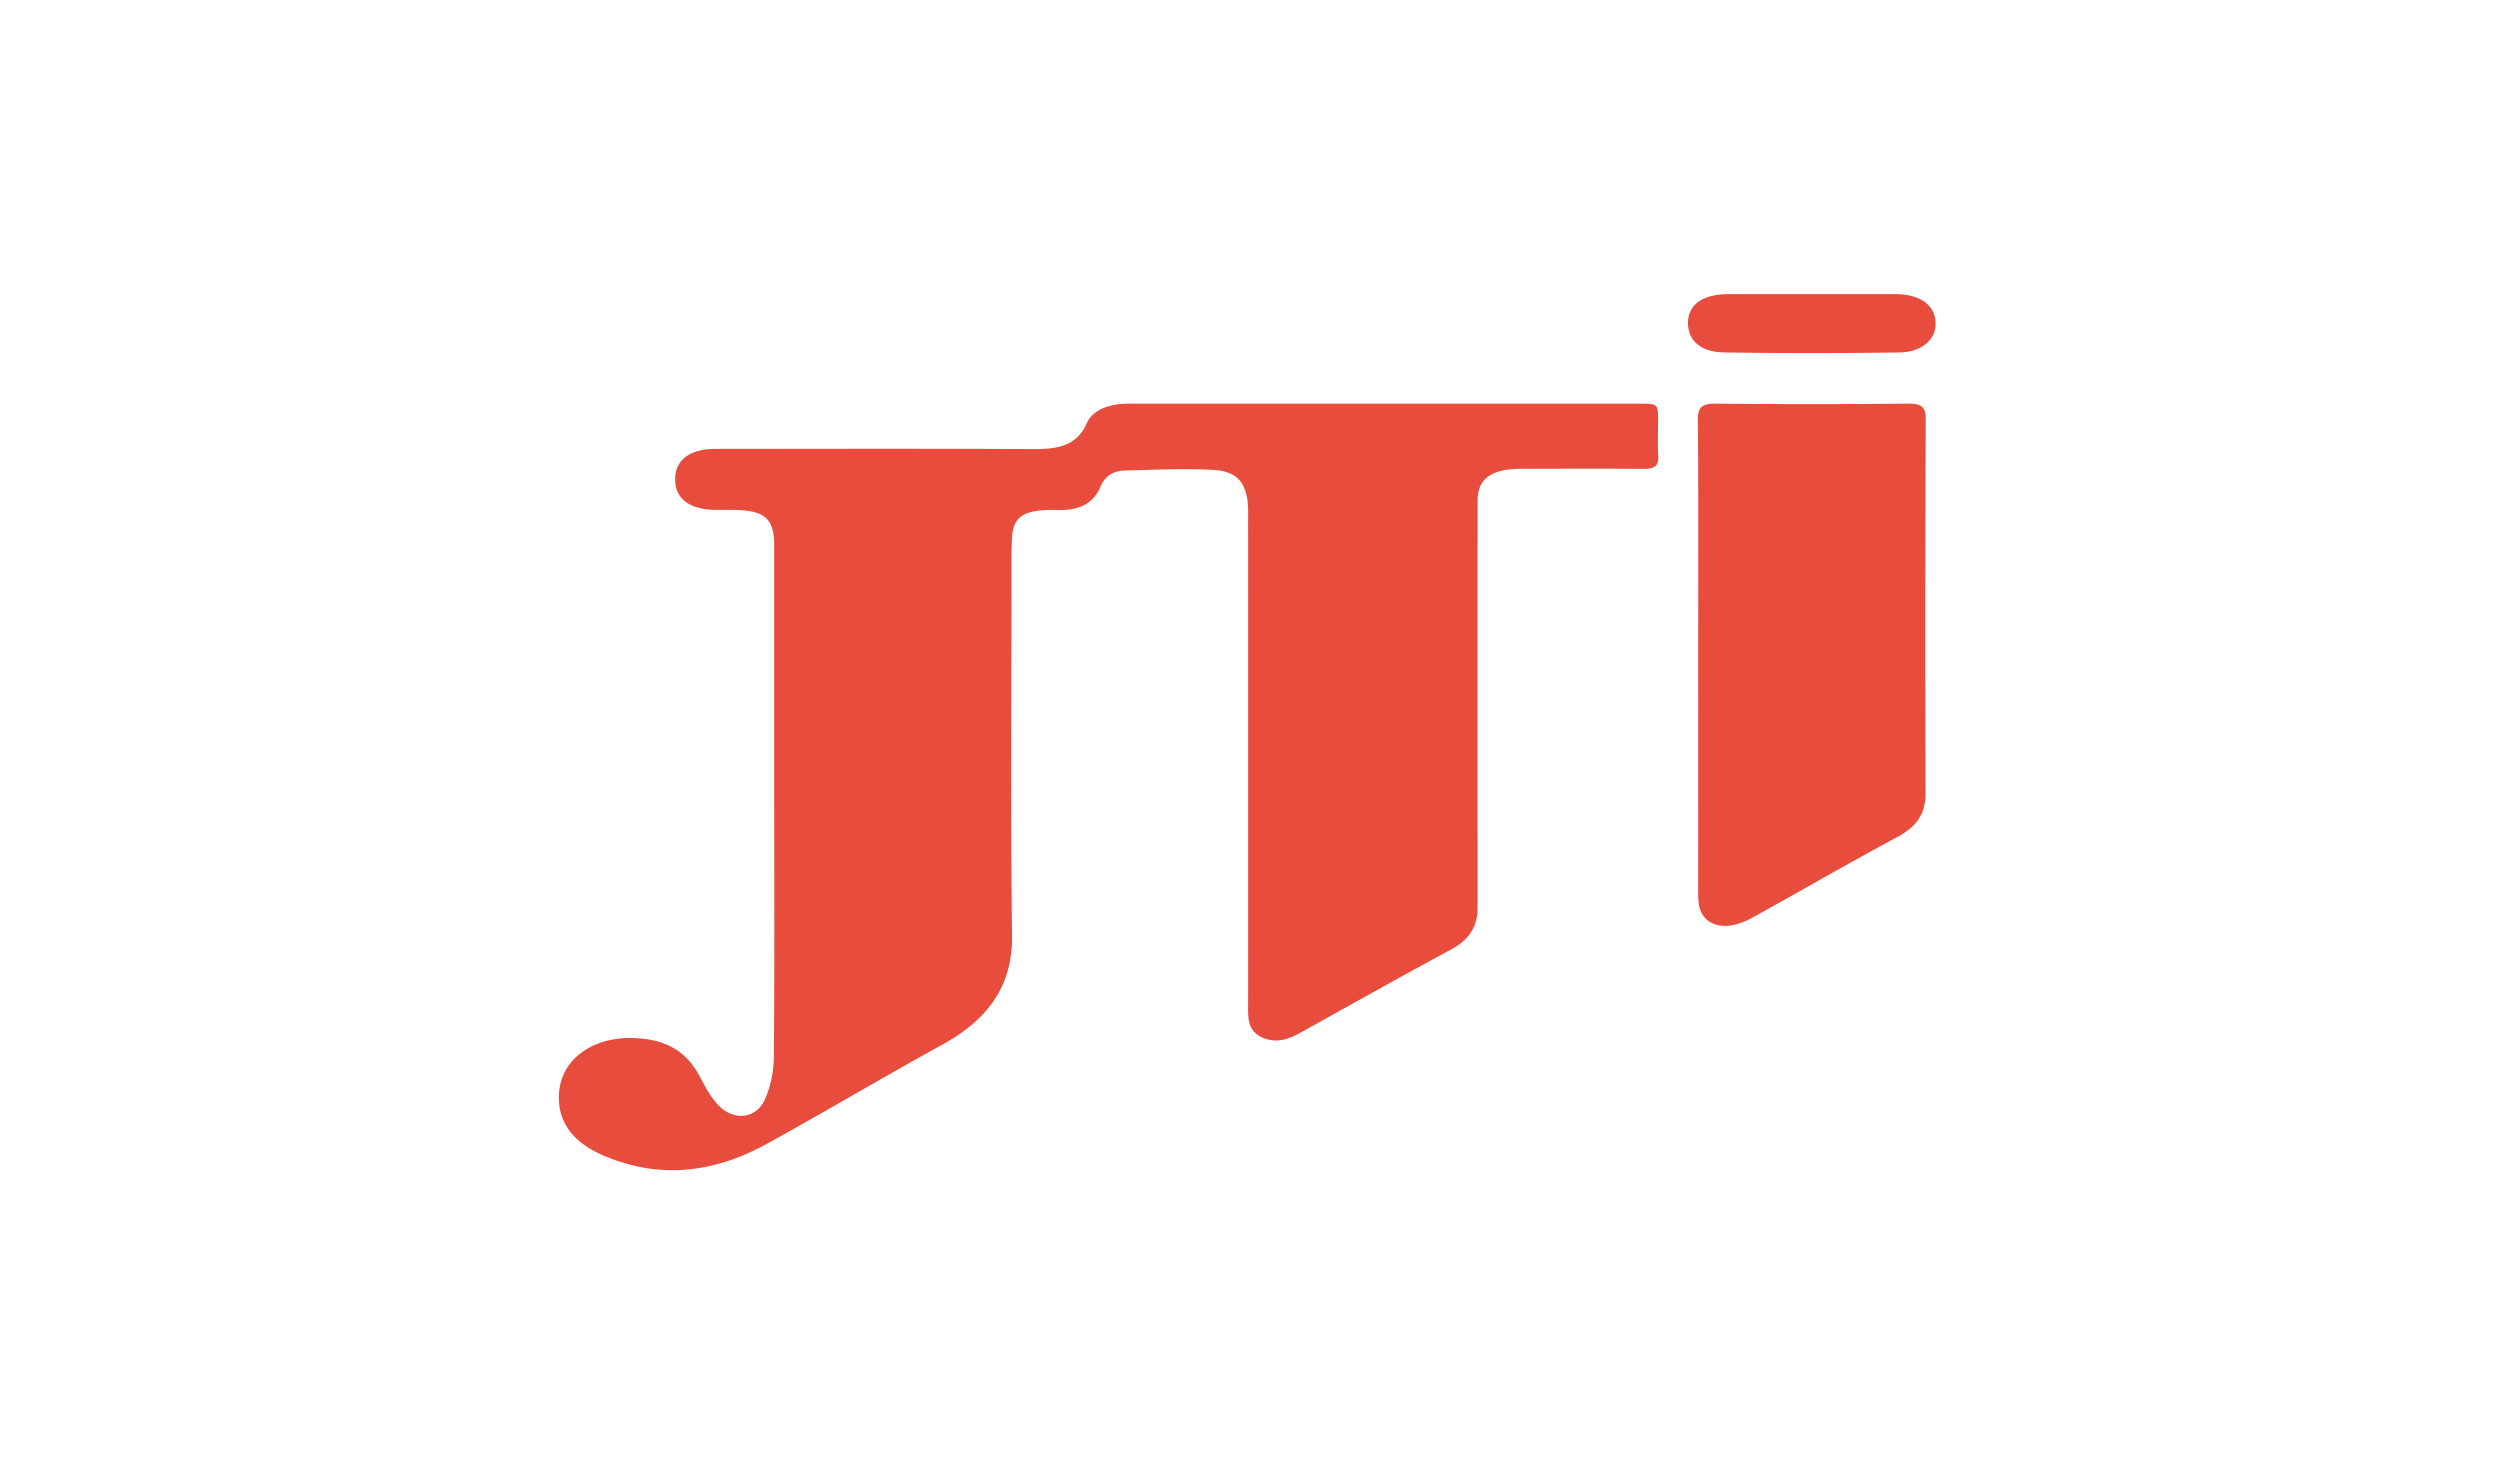 <svg xmlns="http://www.w3.org/2000/svg" width="170" height="100" viewBox="0 0 170 100"><g fill="none" fill-rule="evenodd"><path d="M52.648 54.644v-17.54c0-1.87-.656-2.422-2.864-2.433h-1.121c-1.774-.02-2.745-.75-2.753-2.066-.008-1.315.985-2.078 2.737-2.08 7.236-.005 14.472-.024 21.708.014 1.653.009 2.9-.28 3.539-1.75.35-.805 1.243-1.2 2.253-1.31a9.583 9.583 0 0 1 1.017-.03h34.245c1.337 0 1.338 0 1.34 1.148 0 .81-.035 1.622.012 2.43.037.643-.25.864-1 .858-2.684-.027-5.367-.011-8.047-.008a8.639 8.639 0 0 0-1.118.046c-1.463.195-2.118.849-2.119 2.122-.003 8.51-.003 17.019 0 25.528v2.17c0 1.217-.541 2.143-1.798 2.818-3.443 1.857-6.845 3.77-10.26 5.667-.805.448-1.643.741-2.573.326-.93-.416-.975-1.179-.975-1.955.003-11.114.003-22.228 0-33.343.015-.405.001-.81-.041-1.214-.201-1.38-.83-2.023-2.45-2.097-1.959-.091-3.93 0-5.895.048-.836.02-1.382.441-1.656 1.103-.473 1.143-1.446 1.617-2.826 1.581a10.338 10.338 0 0 0-1.221.03c-1.32.124-1.864.6-1.954 1.723a17.36 17.36 0 0 0-.043 1.388c0 8.596-.075 17.193.035 25.788.043 3.292-1.5 5.635-4.671 7.387-4.018 2.218-7.951 4.548-11.97 6.77-3.53 1.95-7.263 2.485-11.173.8-1.721-.743-2.848-1.89-2.99-3.579-.251-2.972 2.57-4.908 6.165-4.285 1.693.294 2.716 1.213 3.401 2.499.351.653.694 1.336 1.207 1.896 1.08 1.177 2.64 1.017 3.25-.384a7.467 7.467 0 0 0 .583-2.876c.052-5.729.026-11.46.026-17.19zm62.83-9.878c0-5.411.02-10.822-.02-16.233-.006-.836.265-1.096 1.245-1.086 4.342.042 8.685.042 13.028 0 .909-.007 1.222.206 1.219 1.028-.031 8.495-.035 16.99-.011 25.485 0 1.312-.563 2.23-1.894 2.942-3.317 1.777-6.558 3.66-9.846 5.478-.469.259-1.015.486-1.557.557-1.143.149-1.95-.424-2.117-1.418a6.857 6.857 0 0 1-.047-1.132c-.002-5.206-.002-10.413 0-15.62zm7.735-24.763c1.898 0 3.796-.006 5.694 0 1.63.007 2.633.707 2.712 1.879.08 1.14-.876 2.06-2.454 2.084-3.964.058-7.93.058-11.897 0-1.682-.025-2.549-.87-2.48-2.127.072-1.172 1.033-1.828 2.73-1.836h5.695z" fill="#E74C3C" fill-rule="nonzero"/><path fill="none" d="M0 0h170v100H0z"/></g></svg>